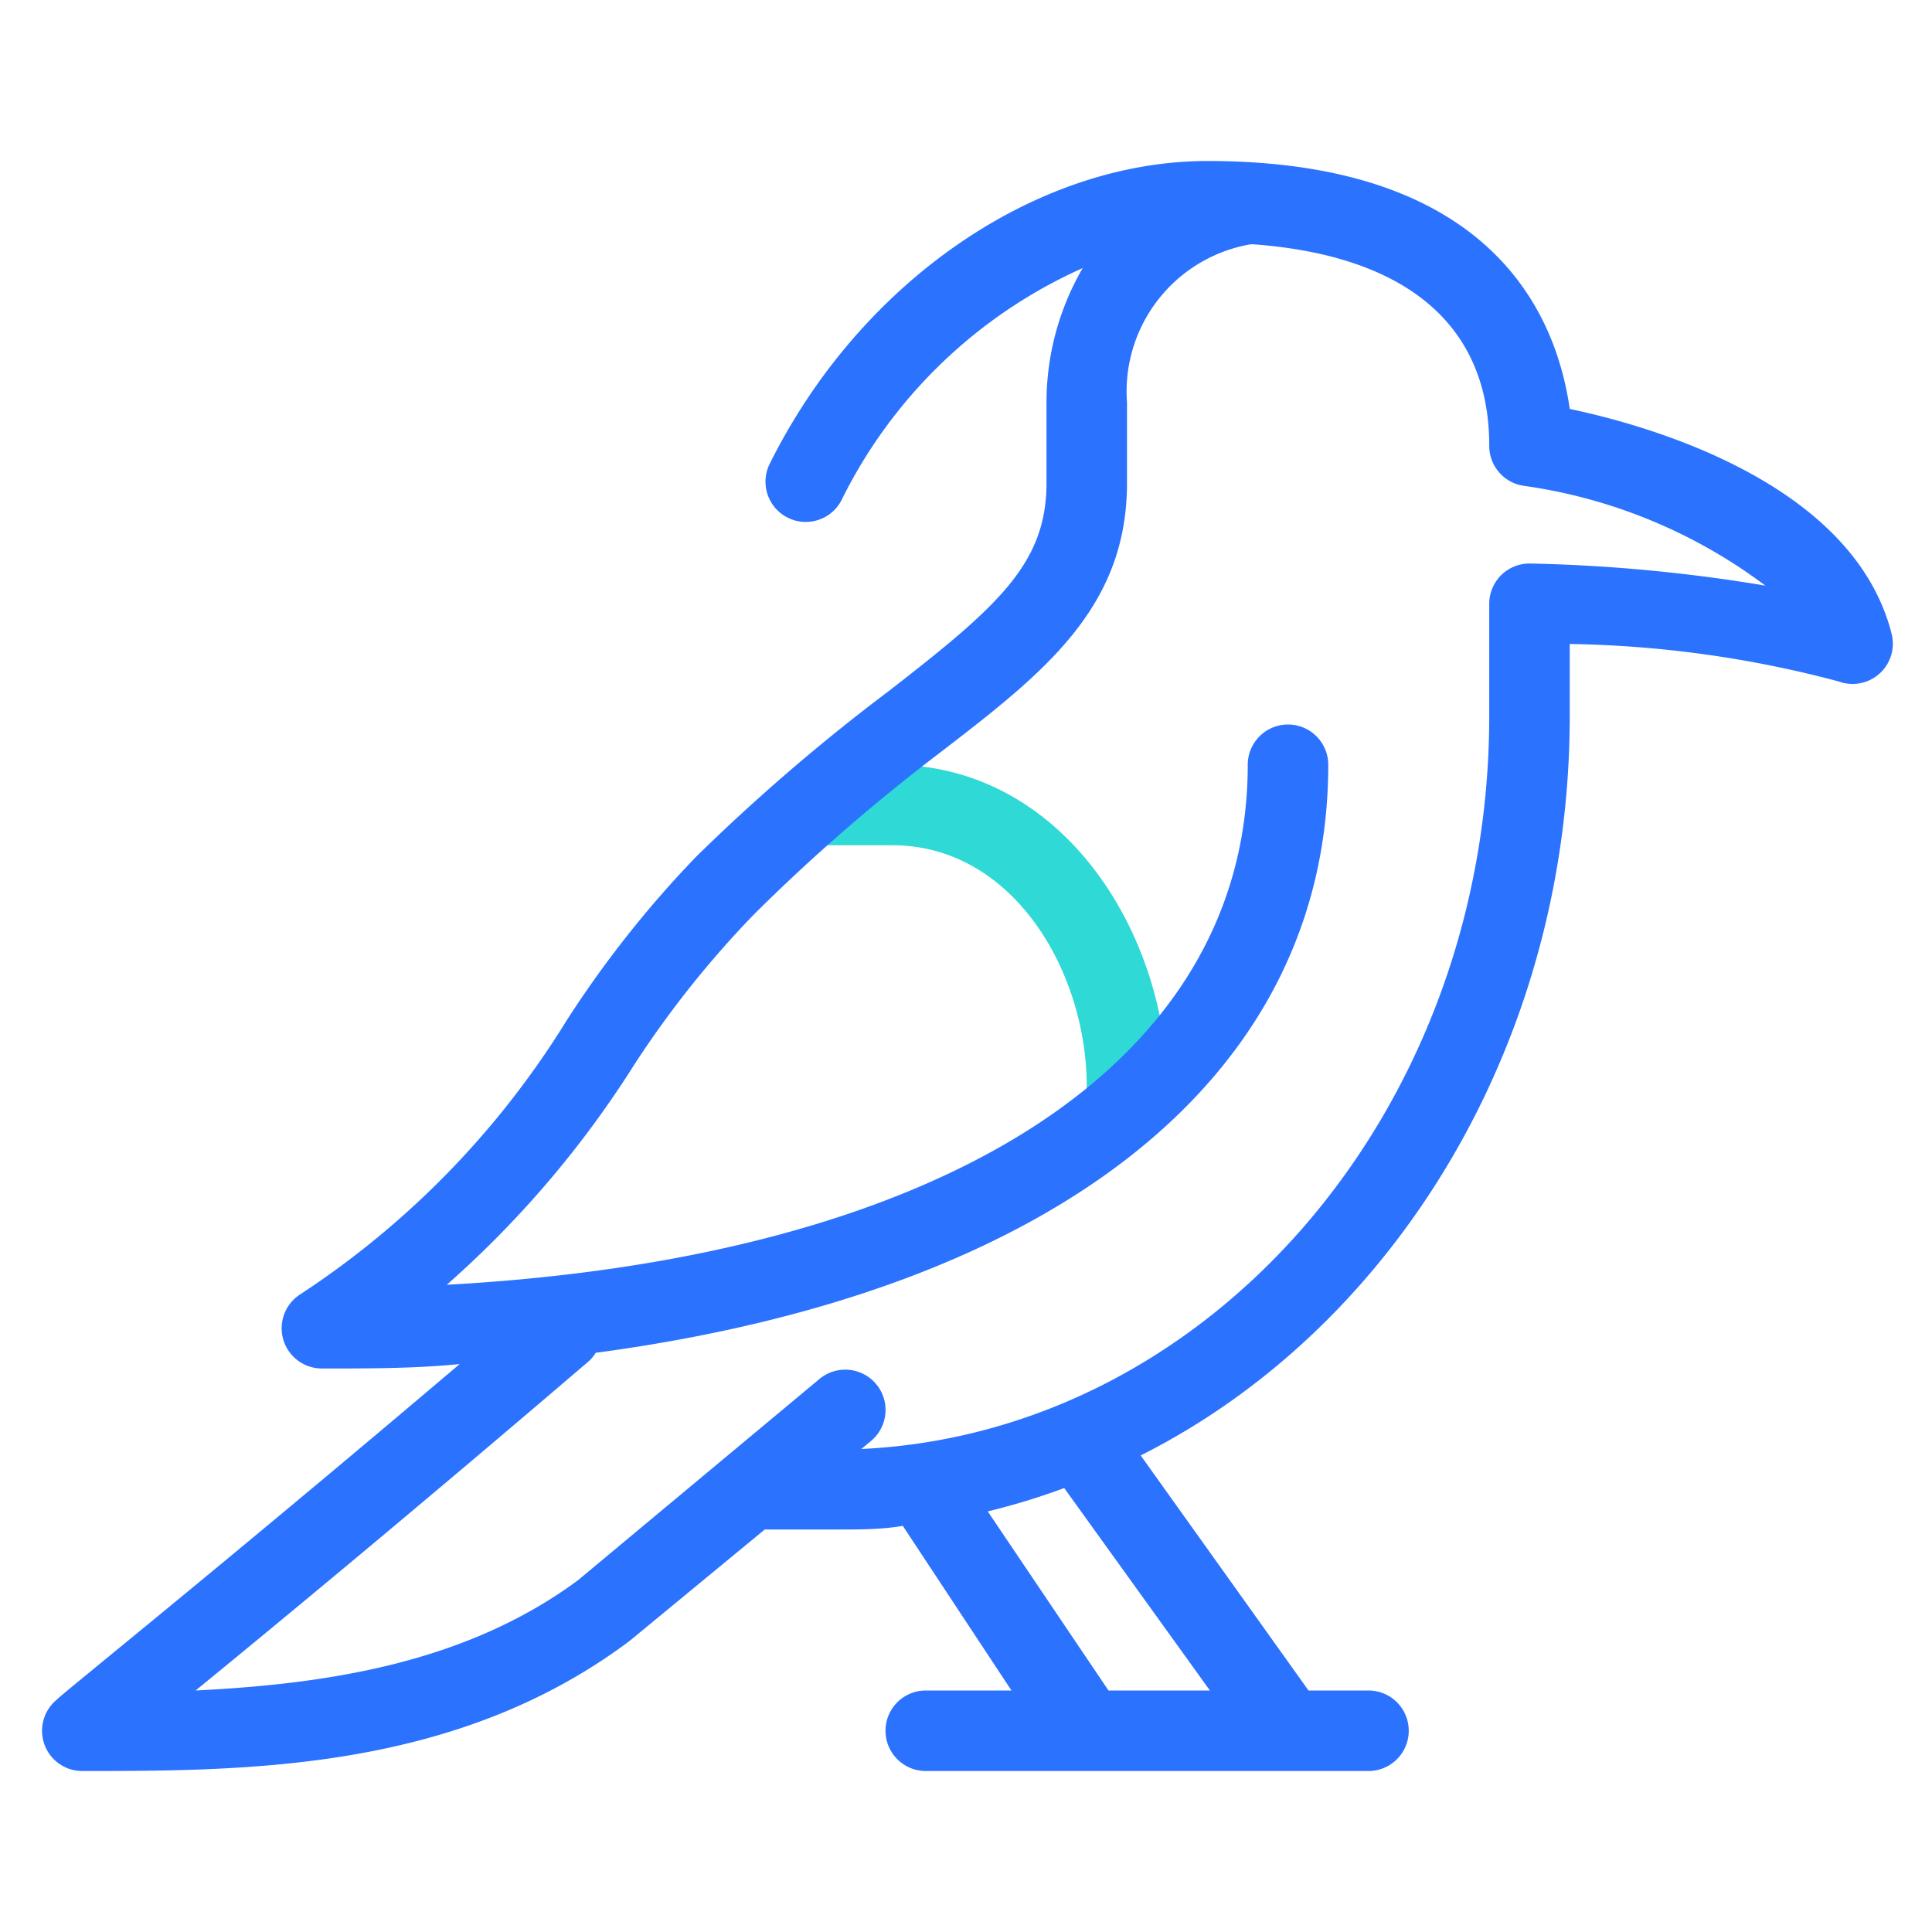 <svg id="icon" xmlns="http://www.w3.org/2000/svg" viewBox="0 0 48 48"><defs><style>.cls-1{fill:#2ed9d6;}.cls-2{fill:#2b72ff;}</style></defs><title>Hud Hud Bird</title><path class="cls-1" d="M28,28a1,1,0,0,1-1-1c0-2.89-1.85-6-4.83-6H20.35a1,1,0,1,1,0-2h1.81c3.59,0,6,3,6.66,6.27a1,1,0,0,1,.17.56V27A1,1,0,0,1,28,28Z"/><path class="cls-2" d="M47,15.76c-.94-3.75-6-5.18-8-5.6C38.69,8,37.23,4,30,4c-4.26,0-8.64,3-10.89,7.55a1,1,0,0,0,1.79.89,12.25,12.25,0,0,1,6-5.78A6.65,6.65,0,0,0,26,10v2c0,2-1.2,3.06-3.92,5.17a48.45,48.45,0,0,0-4.79,4.12,26.61,26.61,0,0,0-3.21,4.06,21.81,21.81,0,0,1-6.64,6.82A1,1,0,0,0,8,34c1.18,0,2.31,0,3.42-.11-5.89,5-10,8.29-10,8.33A1,1,0,0,0,2,44c4.16,0,9.33,0,13.64-3.23L19,38h1.81c.55,0,1.09,0,1.62-.09L25.13,42H23a1,1,0,0,0,0,2H34a1,1,0,0,0,0-2H32.51l-4.17-5.84C34.62,33,39,25.94,39,17.78V16a27.51,27.51,0,0,1,6.68.93A1,1,0,0,0,47,15.76ZM30.06,42H27.54l-3-4.45a16.64,16.64,0,0,0,1.9-.58ZM38,14a1,1,0,0,0-1,1v2.78C37,27.59,30.06,35.59,21.4,36l.24-.2a1,1,0,0,0-1.28-1.54l-6,5C11.55,41.34,8.07,41.84,4.86,42c2.13-1.74,5.62-4.63,9.79-8.2a1,1,0,0,0,.15-.19C26.17,32.09,33,26.8,33,19a1,1,0,0,0-2,0c0,7.42-7.54,12.24-19.9,12.92a25.19,25.19,0,0,0,4.64-5.44,24.66,24.66,0,0,1,3-3.77,46.08,46.08,0,0,1,4.6-4C25.93,16.72,28,15.11,28,12V10a3.71,3.71,0,0,1,3.07-3.93l.07,0c3.79.28,5.86,2,5.86,5a1,1,0,0,0,.86,1,13,13,0,0,1,6,2.48A40.38,40.38,0,0,0,38,14Z"/></svg>